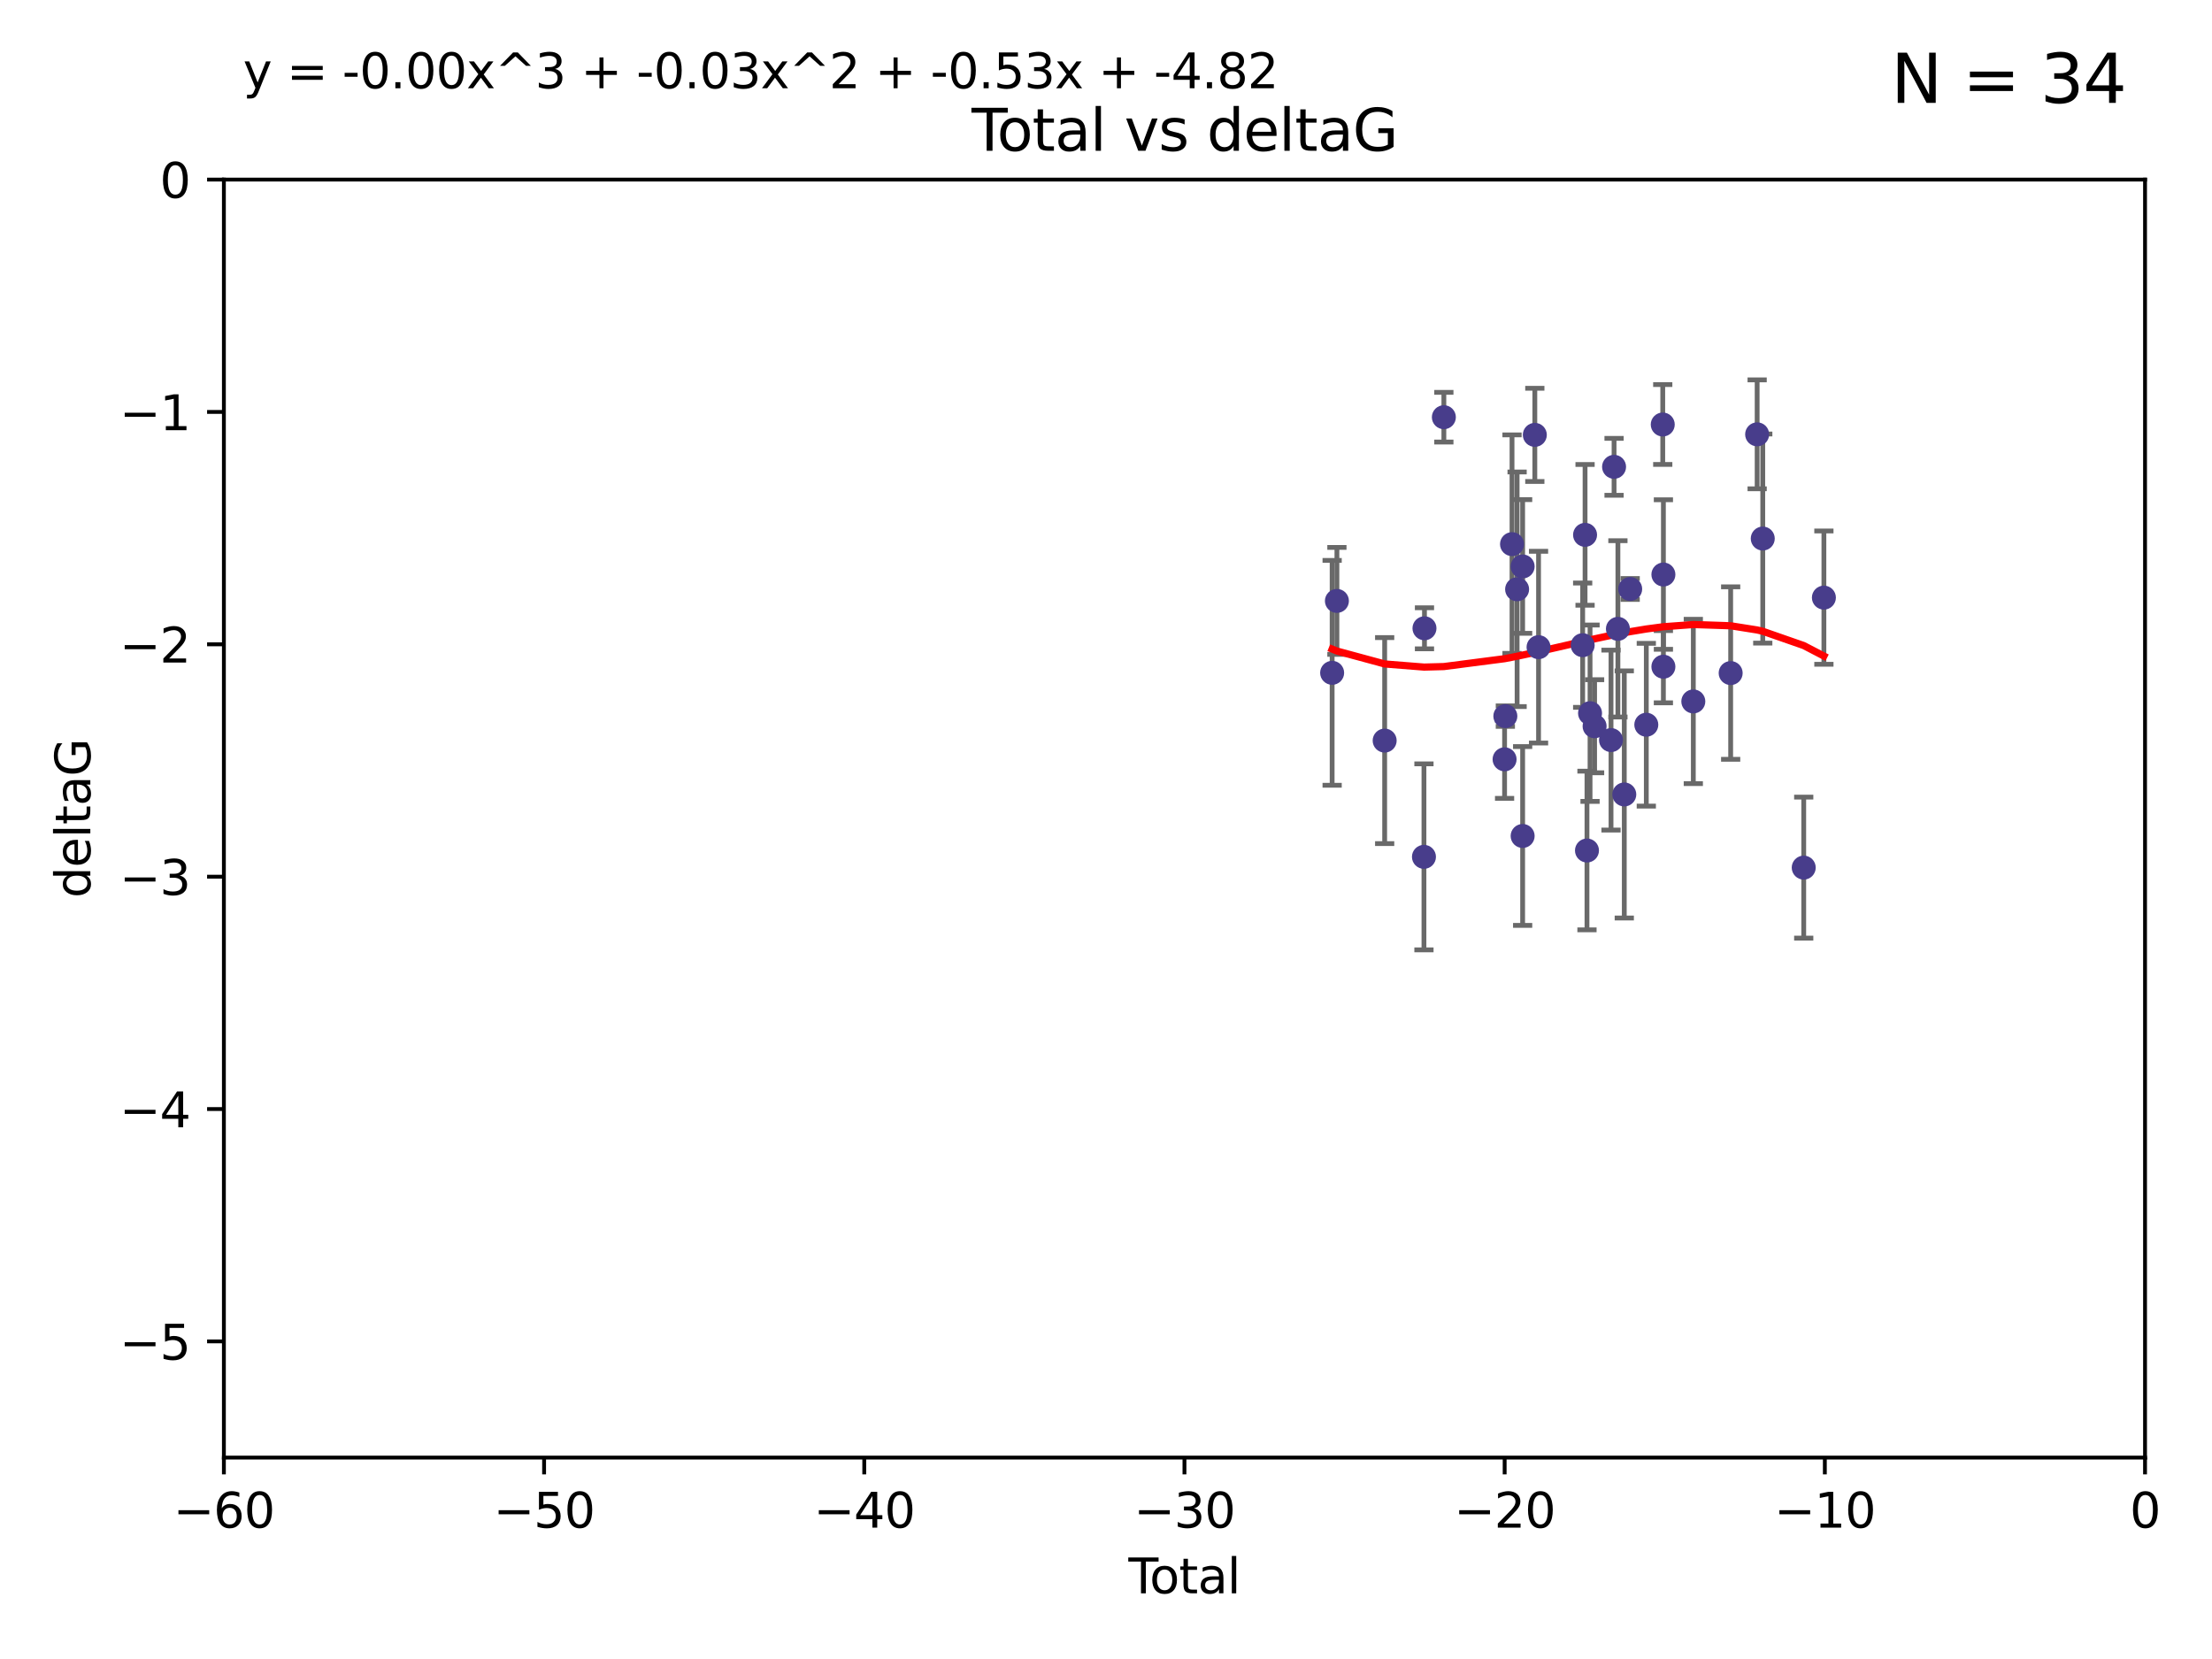 <?xml version="1.0" encoding="utf-8" standalone="no"?>
<!DOCTYPE svg PUBLIC "-//W3C//DTD SVG 1.1//EN"
  "http://www.w3.org/Graphics/SVG/1.1/DTD/svg11.dtd">
<svg xmlns:xlink="http://www.w3.org/1999/xlink" width="460.8pt" height="345.6pt" viewBox="0 0 460.8 345.6" xmlns="http://www.w3.org/2000/svg" version="1.1">
 <defs>
  <style type="text/css">*{stroke-linejoin: round; stroke-linecap: butt}</style>
 </defs>
 <g id="figure_1">
  <g id="patch_1">
   <path d="M 0 345.6 
L 460.8 345.6 
L 460.8 0 
L 0 0 
z
" style="fill: #ffffff"/>
  </g>
  <g id="axes_1">
   <g id="patch_2">
    <path d="M 46.64 303.64 
L 446.85 303.64 
L 446.85 37.411 
L 46.64 37.411 
z
" style="fill: #ffffff"/>
   </g>
   <g id="PathCollection_1">
    <defs>
     <path id="mae2c30f5c1" d="M 0 1.118 
C 0.297 1.118 0.581 1 0.791 0.791 
C 1 0.581 1.118 0.297 1.118 0 
C 1.118 -0.297 1 -0.581 0.791 -0.791 
C 0.581 -1 0.297 -1.118 0 -1.118 
C -0.297 -1.118 -0.581 -1 -0.791 -0.791 
C -1 -0.581 -1.118 -0.297 -1.118 0 
C -1.118 0.297 -1 0.581 -0.791 0.791 
C -0.581 1 -0.297 1.118 0 1.118 
z
" style="stroke: #483d8b"/>
    </defs>
    <g clip-path="url(#p46fe254a6a)">
     <use xlink:href="#mae2c30f5c1" x="277.508" y="140.162" style="fill: #483d8b; stroke: #483d8b"/>
     <use xlink:href="#mae2c30f5c1" x="278.503" y="125.181" style="fill: #483d8b; stroke: #483d8b"/>
     <use xlink:href="#mae2c30f5c1" x="288.45" y="154.279" style="fill: #483d8b; stroke: #483d8b"/>
     <use xlink:href="#mae2c30f5c1" x="296.635" y="178.497" style="fill: #483d8b; stroke: #483d8b"/>
     <use xlink:href="#mae2c30f5c1" x="296.744" y="130.884" style="fill: #483d8b; stroke: #483d8b"/>
     <use xlink:href="#mae2c30f5c1" x="300.783" y="86.91" style="fill: #483d8b; stroke: #483d8b"/>
     <use xlink:href="#mae2c30f5c1" x="313.432" y="158.179" style="fill: #483d8b; stroke: #483d8b"/>
     <use xlink:href="#mae2c30f5c1" x="313.591" y="149.182" style="fill: #483d8b; stroke: #483d8b"/>
     <use xlink:href="#mae2c30f5c1" x="314.982" y="113.355" style="fill: #483d8b; stroke: #483d8b"/>
     <use xlink:href="#mae2c30f5c1" x="316.041" y="122.757" style="fill: #483d8b; stroke: #483d8b"/>
     <use xlink:href="#mae2c30f5c1" x="317.192" y="118.005" style="fill: #483d8b; stroke: #483d8b"/>
     <use xlink:href="#mae2c30f5c1" x="317.194" y="174.149" style="fill: #483d8b; stroke: #483d8b"/>
     <use xlink:href="#mae2c30f5c1" x="319.732" y="90.593" style="fill: #483d8b; stroke: #483d8b"/>
     <use xlink:href="#mae2c30f5c1" x="320.509" y="134.817" style="fill: #483d8b; stroke: #483d8b"/>
     <use xlink:href="#mae2c30f5c1" x="329.699" y="134.403" style="fill: #483d8b; stroke: #483d8b"/>
     <use xlink:href="#mae2c30f5c1" x="330.197" y="111.421" style="fill: #483d8b; stroke: #483d8b"/>
     <use xlink:href="#mae2c30f5c1" x="330.596" y="177.177" style="fill: #483d8b; stroke: #483d8b"/>
     <use xlink:href="#mae2c30f5c1" x="331.236" y="148.574" style="fill: #483d8b; stroke: #483d8b"/>
     <use xlink:href="#mae2c30f5c1" x="332.184" y="151.29" style="fill: #483d8b; stroke: #483d8b"/>
     <use xlink:href="#mae2c30f5c1" x="335.605" y="154.174" style="fill: #483d8b; stroke: #483d8b"/>
     <use xlink:href="#mae2c30f5c1" x="336.239" y="97.248" style="fill: #483d8b; stroke: #483d8b"/>
     <use xlink:href="#mae2c30f5c1" x="337.04" y="131.002" style="fill: #483d8b; stroke: #483d8b"/>
     <use xlink:href="#mae2c30f5c1" x="338.368" y="165.498" style="fill: #483d8b; stroke: #483d8b"/>
     <use xlink:href="#mae2c30f5c1" x="339.596" y="122.697" style="fill: #483d8b; stroke: #483d8b"/>
     <use xlink:href="#mae2c30f5c1" x="342.956" y="150.974" style="fill: #483d8b; stroke: #483d8b"/>
     <use xlink:href="#mae2c30f5c1" x="346.381" y="88.433" style="fill: #483d8b; stroke: #483d8b"/>
     <use xlink:href="#mae2c30f5c1" x="346.515" y="138.887" style="fill: #483d8b; stroke: #483d8b"/>
     <use xlink:href="#mae2c30f5c1" x="346.517" y="119.683" style="fill: #483d8b; stroke: #483d8b"/>
     <use xlink:href="#mae2c30f5c1" x="352.749" y="146.121" style="fill: #483d8b; stroke: #483d8b"/>
     <use xlink:href="#mae2c30f5c1" x="360.529" y="140.214" style="fill: #483d8b; stroke: #483d8b"/>
     <use xlink:href="#mae2c30f5c1" x="366.045" y="90.48" style="fill: #483d8b; stroke: #483d8b"/>
     <use xlink:href="#mae2c30f5c1" x="367.215" y="112.19" style="fill: #483d8b; stroke: #483d8b"/>
     <use xlink:href="#mae2c30f5c1" x="375.749" y="180.74" style="fill: #483d8b; stroke: #483d8b"/>
     <use xlink:href="#mae2c30f5c1" x="379.951" y="124.495" style="fill: #483d8b; stroke: #483d8b"/>
    </g>
   </g>
   <g id="matplotlib.axis_1">
    <g id="xtick_1">
     <g id="line2d_1">
      <defs>
       <path id="md82ef36ba9" d="M 0 0 
L 0 3.5 
" style="stroke: #000000; stroke-width: 0.8"/>
      </defs>
      <g>
       <use xlink:href="#md82ef36ba9" x="46.64" y="303.64" style="stroke: #000000; stroke-width: 0.8"/>
      </g>
     </g>
     <g id="text_1">
      <!-- −60 -->
      <g transform="translate(36.088 318.238)scale(0.1 -0.1)">
       <defs>
        <path id="DejaVuSans-2212" d="M 678 2272 
L 4684 2272 
L 4684 1741 
L 678 1741 
L 678 2272 
z
" transform="scale(0.016)"/>
        <path id="DejaVuSans-36" d="M 2113 2584 
Q 1688 2584 1439 2293 
Q 1191 2003 1191 1497 
Q 1191 994 1439 701 
Q 1688 409 2113 409 
Q 2538 409 2786 701 
Q 3034 994 3034 1497 
Q 3034 2003 2786 2293 
Q 2538 2584 2113 2584 
z
M 3366 4563 
L 3366 3988 
Q 3128 4100 2886 4159 
Q 2644 4219 2406 4219 
Q 1781 4219 1451 3797 
Q 1122 3375 1075 2522 
Q 1259 2794 1537 2939 
Q 1816 3084 2150 3084 
Q 2853 3084 3261 2657 
Q 3669 2231 3669 1497 
Q 3669 778 3244 343 
Q 2819 -91 2113 -91 
Q 1303 -91 875 529 
Q 447 1150 447 2328 
Q 447 3434 972 4092 
Q 1497 4750 2381 4750 
Q 2619 4750 2861 4703 
Q 3103 4656 3366 4563 
z
" transform="scale(0.016)"/>
        <path id="DejaVuSans-30" d="M 2034 4250 
Q 1547 4250 1301 3770 
Q 1056 3291 1056 2328 
Q 1056 1369 1301 889 
Q 1547 409 2034 409 
Q 2525 409 2770 889 
Q 3016 1369 3016 2328 
Q 3016 3291 2770 3770 
Q 2525 4250 2034 4250 
z
M 2034 4750 
Q 2819 4750 3233 4129 
Q 3647 3509 3647 2328 
Q 3647 1150 3233 529 
Q 2819 -91 2034 -91 
Q 1250 -91 836 529 
Q 422 1150 422 2328 
Q 422 3509 836 4129 
Q 1250 4750 2034 4750 
z
" transform="scale(0.016)"/>
       </defs>
       <use xlink:href="#DejaVuSans-2212"/>
       <use xlink:href="#DejaVuSans-36" x="83.789"/>
       <use xlink:href="#DejaVuSans-30" x="147.412"/>
      </g>
     </g>
    </g>
    <g id="xtick_2">
     <g id="line2d_2">
      <g>
       <use xlink:href="#md82ef36ba9" x="113.342" y="303.64" style="stroke: #000000; stroke-width: 0.8"/>
      </g>
     </g>
     <g id="text_2">
      <!-- −50 -->
      <g transform="translate(102.789 318.238)scale(0.1 -0.1)">
       <defs>
        <path id="DejaVuSans-35" d="M 691 4666 
L 3169 4666 
L 3169 4134 
L 1269 4134 
L 1269 2991 
Q 1406 3038 1543 3061 
Q 1681 3084 1819 3084 
Q 2600 3084 3056 2656 
Q 3513 2228 3513 1497 
Q 3513 744 3044 326 
Q 2575 -91 1722 -91 
Q 1428 -91 1123 -41 
Q 819 9 494 109 
L 494 744 
Q 775 591 1075 516 
Q 1375 441 1709 441 
Q 2250 441 2565 725 
Q 2881 1009 2881 1497 
Q 2881 1984 2565 2268 
Q 2250 2553 1709 2553 
Q 1456 2553 1204 2497 
Q 953 2441 691 2322 
L 691 4666 
z
" transform="scale(0.016)"/>
       </defs>
       <use xlink:href="#DejaVuSans-2212"/>
       <use xlink:href="#DejaVuSans-35" x="83.789"/>
       <use xlink:href="#DejaVuSans-30" x="147.412"/>
      </g>
     </g>
    </g>
    <g id="xtick_3">
     <g id="line2d_3">
      <g>
       <use xlink:href="#md82ef36ba9" x="180.043" y="303.64" style="stroke: #000000; stroke-width: 0.8"/>
      </g>
     </g>
     <g id="text_3">
      <!-- −40 -->
      <g transform="translate(169.491 318.238)scale(0.1 -0.1)">
       <defs>
        <path id="DejaVuSans-34" d="M 2419 4116 
L 825 1625 
L 2419 1625 
L 2419 4116 
z
M 2253 4666 
L 3047 4666 
L 3047 1625 
L 3713 1625 
L 3713 1100 
L 3047 1100 
L 3047 0 
L 2419 0 
L 2419 1100 
L 313 1100 
L 313 1709 
L 2253 4666 
z
" transform="scale(0.016)"/>
       </defs>
       <use xlink:href="#DejaVuSans-2212"/>
       <use xlink:href="#DejaVuSans-34" x="83.789"/>
       <use xlink:href="#DejaVuSans-30" x="147.412"/>
      </g>
     </g>
    </g>
    <g id="xtick_4">
     <g id="line2d_4">
      <g>
       <use xlink:href="#md82ef36ba9" x="246.745" y="303.64" style="stroke: #000000; stroke-width: 0.8"/>
      </g>
     </g>
     <g id="text_4">
      <!-- −30 -->
      <g transform="translate(236.193 318.238)scale(0.1 -0.1)">
       <defs>
        <path id="DejaVuSans-33" d="M 2597 2516 
Q 3050 2419 3304 2112 
Q 3559 1806 3559 1356 
Q 3559 666 3084 287 
Q 2609 -91 1734 -91 
Q 1441 -91 1130 -33 
Q 819 25 488 141 
L 488 750 
Q 750 597 1062 519 
Q 1375 441 1716 441 
Q 2309 441 2620 675 
Q 2931 909 2931 1356 
Q 2931 1769 2642 2001 
Q 2353 2234 1838 2234 
L 1294 2234 
L 1294 2753 
L 1863 2753 
Q 2328 2753 2575 2939 
Q 2822 3125 2822 3475 
Q 2822 3834 2567 4026 
Q 2313 4219 1838 4219 
Q 1578 4219 1281 4162 
Q 984 4106 628 3988 
L 628 4550 
Q 988 4650 1302 4700 
Q 1616 4750 1894 4750 
Q 2613 4750 3031 4423 
Q 3450 4097 3450 3541 
Q 3450 3153 3228 2886 
Q 3006 2619 2597 2516 
z
" transform="scale(0.016)"/>
       </defs>
       <use xlink:href="#DejaVuSans-2212"/>
       <use xlink:href="#DejaVuSans-33" x="83.789"/>
       <use xlink:href="#DejaVuSans-30" x="147.412"/>
      </g>
     </g>
    </g>
    <g id="xtick_5">
     <g id="line2d_5">
      <g>
       <use xlink:href="#md82ef36ba9" x="313.447" y="303.64" style="stroke: #000000; stroke-width: 0.8"/>
      </g>
     </g>
     <g id="text_5">
      <!-- −20 -->
      <g transform="translate(302.894 318.238)scale(0.1 -0.1)">
       <defs>
        <path id="DejaVuSans-32" d="M 1228 531 
L 3431 531 
L 3431 0 
L 469 0 
L 469 531 
Q 828 903 1448 1529 
Q 2069 2156 2228 2338 
Q 2531 2678 2651 2914 
Q 2772 3150 2772 3378 
Q 2772 3750 2511 3984 
Q 2250 4219 1831 4219 
Q 1534 4219 1204 4116 
Q 875 4013 500 3803 
L 500 4441 
Q 881 4594 1212 4672 
Q 1544 4750 1819 4750 
Q 2544 4750 2975 4387 
Q 3406 4025 3406 3419 
Q 3406 3131 3298 2873 
Q 3191 2616 2906 2266 
Q 2828 2175 2409 1742 
Q 1991 1309 1228 531 
z
" transform="scale(0.016)"/>
       </defs>
       <use xlink:href="#DejaVuSans-2212"/>
       <use xlink:href="#DejaVuSans-32" x="83.789"/>
       <use xlink:href="#DejaVuSans-30" x="147.412"/>
      </g>
     </g>
    </g>
    <g id="xtick_6">
     <g id="line2d_6">
      <g>
       <use xlink:href="#md82ef36ba9" x="380.148" y="303.64" style="stroke: #000000; stroke-width: 0.8"/>
      </g>
     </g>
     <g id="text_6">
      <!-- −10 -->
      <g transform="translate(369.596 318.238)scale(0.1 -0.1)">
       <defs>
        <path id="DejaVuSans-31" d="M 794 531 
L 1825 531 
L 1825 4091 
L 703 3866 
L 703 4441 
L 1819 4666 
L 2450 4666 
L 2450 531 
L 3481 531 
L 3481 0 
L 794 0 
L 794 531 
z
" transform="scale(0.016)"/>
       </defs>
       <use xlink:href="#DejaVuSans-2212"/>
       <use xlink:href="#DejaVuSans-31" x="83.789"/>
       <use xlink:href="#DejaVuSans-30" x="147.412"/>
      </g>
     </g>
    </g>
    <g id="xtick_7">
     <g id="line2d_7">
      <g>
       <use xlink:href="#md82ef36ba9" x="446.85" y="303.64" style="stroke: #000000; stroke-width: 0.8"/>
      </g>
     </g>
     <g id="text_7">
      <!-- 0 -->
      <g transform="translate(443.669 318.238)scale(0.1 -0.1)">
       <use xlink:href="#DejaVuSans-30"/>
      </g>
     </g>
    </g>
    <g id="text_8">
     <!-- Total -->
     <g transform="translate(235.068 331.917)scale(0.1 -0.1)">
      <defs>
       <path id="DejaVuSans-54" d="M -19 4666 
L 3928 4666 
L 3928 4134 
L 2272 4134 
L 2272 0 
L 1638 0 
L 1638 4134 
L -19 4134 
L -19 4666 
z
" transform="scale(0.016)"/>
       <path id="DejaVuSans-6f" d="M 1959 3097 
Q 1497 3097 1228 2736 
Q 959 2375 959 1747 
Q 959 1119 1226 758 
Q 1494 397 1959 397 
Q 2419 397 2687 759 
Q 2956 1122 2956 1747 
Q 2956 2369 2687 2733 
Q 2419 3097 1959 3097 
z
M 1959 3584 
Q 2709 3584 3137 3096 
Q 3566 2609 3566 1747 
Q 3566 888 3137 398 
Q 2709 -91 1959 -91 
Q 1206 -91 779 398 
Q 353 888 353 1747 
Q 353 2609 779 3096 
Q 1206 3584 1959 3584 
z
" transform="scale(0.016)"/>
       <path id="DejaVuSans-74" d="M 1172 4494 
L 1172 3500 
L 2356 3500 
L 2356 3053 
L 1172 3053 
L 1172 1153 
Q 1172 725 1289 603 
Q 1406 481 1766 481 
L 2356 481 
L 2356 0 
L 1766 0 
Q 1100 0 847 248 
Q 594 497 594 1153 
L 594 3053 
L 172 3053 
L 172 3500 
L 594 3500 
L 594 4494 
L 1172 4494 
z
" transform="scale(0.016)"/>
       <path id="DejaVuSans-61" d="M 2194 1759 
Q 1497 1759 1228 1600 
Q 959 1441 959 1056 
Q 959 750 1161 570 
Q 1363 391 1709 391 
Q 2188 391 2477 730 
Q 2766 1069 2766 1631 
L 2766 1759 
L 2194 1759 
z
M 3341 1997 
L 3341 0 
L 2766 0 
L 2766 531 
Q 2569 213 2275 61 
Q 1981 -91 1556 -91 
Q 1019 -91 701 211 
Q 384 513 384 1019 
Q 384 1609 779 1909 
Q 1175 2209 1959 2209 
L 2766 2209 
L 2766 2266 
Q 2766 2663 2505 2880 
Q 2244 3097 1772 3097 
Q 1472 3097 1187 3025 
Q 903 2953 641 2809 
L 641 3341 
Q 956 3463 1253 3523 
Q 1550 3584 1831 3584 
Q 2591 3584 2966 3190 
Q 3341 2797 3341 1997 
z
" transform="scale(0.016)"/>
       <path id="DejaVuSans-6c" d="M 603 4863 
L 1178 4863 
L 1178 0 
L 603 0 
L 603 4863 
z
" transform="scale(0.016)"/>
      </defs>
      <use xlink:href="#DejaVuSans-54"/>
      <use xlink:href="#DejaVuSans-6f" x="44.084"/>
      <use xlink:href="#DejaVuSans-74" x="105.266"/>
      <use xlink:href="#DejaVuSans-61" x="144.475"/>
      <use xlink:href="#DejaVuSans-6c" x="205.754"/>
     </g>
    </g>
   </g>
   <g id="matplotlib.axis_2">
    <g id="ytick_1">
     <g id="line2d_8">
      <defs>
       <path id="m76cbc43abc" d="M 0 0 
L -3.5 0 
" style="stroke: #000000; stroke-width: 0.8"/>
      </defs>
      <g>
       <use xlink:href="#m76cbc43abc" x="46.64" y="279.437" style="stroke: #000000; stroke-width: 0.8"/>
      </g>
     </g>
     <g id="text_9">
      <!-- −5 -->
      <g transform="translate(24.898 283.237)scale(0.1 -0.1)">
       <use xlink:href="#DejaVuSans-2212"/>
       <use xlink:href="#DejaVuSans-35" x="83.789"/>
      </g>
     </g>
    </g>
    <g id="ytick_2">
     <g id="line2d_9">
      <g>
       <use xlink:href="#m76cbc43abc" x="46.64" y="231.032" style="stroke: #000000; stroke-width: 0.8"/>
      </g>
     </g>
     <g id="text_10">
      <!-- −4 -->
      <g transform="translate(24.898 234.831)scale(0.1 -0.1)">
       <use xlink:href="#DejaVuSans-2212"/>
       <use xlink:href="#DejaVuSans-34" x="83.789"/>
      </g>
     </g>
    </g>
    <g id="ytick_3">
     <g id="line2d_10">
      <g>
       <use xlink:href="#m76cbc43abc" x="46.64" y="182.627" style="stroke: #000000; stroke-width: 0.8"/>
      </g>
     </g>
     <g id="text_11">
      <!-- −3 -->
      <g transform="translate(24.898 186.426)scale(0.1 -0.1)">
       <use xlink:href="#DejaVuSans-2212"/>
       <use xlink:href="#DejaVuSans-33" x="83.789"/>
      </g>
     </g>
    </g>
    <g id="ytick_4">
     <g id="line2d_11">
      <g>
       <use xlink:href="#m76cbc43abc" x="46.64" y="134.222" style="stroke: #000000; stroke-width: 0.8"/>
      </g>
     </g>
     <g id="text_12">
      <!-- −2 -->
      <g transform="translate(24.898 138.021)scale(0.1 -0.1)">
       <use xlink:href="#DejaVuSans-2212"/>
       <use xlink:href="#DejaVuSans-32" x="83.789"/>
      </g>
     </g>
    </g>
    <g id="ytick_5">
     <g id="line2d_12">
      <g>
       <use xlink:href="#m76cbc43abc" x="46.64" y="85.816" style="stroke: #000000; stroke-width: 0.8"/>
      </g>
     </g>
     <g id="text_13">
      <!-- −1 -->
      <g transform="translate(24.898 89.616)scale(0.1 -0.1)">
       <use xlink:href="#DejaVuSans-2212"/>
       <use xlink:href="#DejaVuSans-31" x="83.789"/>
      </g>
     </g>
    </g>
    <g id="ytick_6">
     <g id="line2d_13">
      <g>
       <use xlink:href="#m76cbc43abc" x="46.64" y="37.411" style="stroke: #000000; stroke-width: 0.8"/>
      </g>
     </g>
     <g id="text_14">
      <!-- 0 -->
      <g transform="translate(33.278 41.21)scale(0.1 -0.1)">
       <use xlink:href="#DejaVuSans-30"/>
      </g>
     </g>
    </g>
    <g id="text_15">
     <!-- deltaG -->
     <g transform="translate(18.818 187.064)rotate(-90)scale(0.1 -0.1)">
      <defs>
       <path id="DejaVuSans-64" d="M 2906 2969 
L 2906 4863 
L 3481 4863 
L 3481 0 
L 2906 0 
L 2906 525 
Q 2725 213 2448 61 
Q 2172 -91 1784 -91 
Q 1150 -91 751 415 
Q 353 922 353 1747 
Q 353 2572 751 3078 
Q 1150 3584 1784 3584 
Q 2172 3584 2448 3432 
Q 2725 3281 2906 2969 
z
M 947 1747 
Q 947 1113 1208 752 
Q 1469 391 1925 391 
Q 2381 391 2643 752 
Q 2906 1113 2906 1747 
Q 2906 2381 2643 2742 
Q 2381 3103 1925 3103 
Q 1469 3103 1208 2742 
Q 947 2381 947 1747 
z
" transform="scale(0.016)"/>
       <path id="DejaVuSans-65" d="M 3597 1894 
L 3597 1613 
L 953 1613 
Q 991 1019 1311 708 
Q 1631 397 2203 397 
Q 2534 397 2845 478 
Q 3156 559 3463 722 
L 3463 178 
Q 3153 47 2828 -22 
Q 2503 -91 2169 -91 
Q 1331 -91 842 396 
Q 353 884 353 1716 
Q 353 2575 817 3079 
Q 1281 3584 2069 3584 
Q 2775 3584 3186 3129 
Q 3597 2675 3597 1894 
z
M 3022 2063 
Q 3016 2534 2758 2815 
Q 2500 3097 2075 3097 
Q 1594 3097 1305 2825 
Q 1016 2553 972 2059 
L 3022 2063 
z
" transform="scale(0.016)"/>
       <path id="DejaVuSans-47" d="M 3809 666 
L 3809 1919 
L 2778 1919 
L 2778 2438 
L 4434 2438 
L 4434 434 
Q 4069 175 3628 42 
Q 3188 -91 2688 -91 
Q 1594 -91 976 548 
Q 359 1188 359 2328 
Q 359 3472 976 4111 
Q 1594 4750 2688 4750 
Q 3144 4750 3555 4637 
Q 3966 4525 4313 4306 
L 4313 3634 
Q 3963 3931 3569 4081 
Q 3175 4231 2741 4231 
Q 1884 4231 1454 3753 
Q 1025 3275 1025 2328 
Q 1025 1384 1454 906 
Q 1884 428 2741 428 
Q 3075 428 3337 486 
Q 3600 544 3809 666 
z
" transform="scale(0.016)"/>
      </defs>
      <use xlink:href="#DejaVuSans-64"/>
      <use xlink:href="#DejaVuSans-65" x="63.477"/>
      <use xlink:href="#DejaVuSans-6c" x="125"/>
      <use xlink:href="#DejaVuSans-74" x="152.783"/>
      <use xlink:href="#DejaVuSans-61" x="191.992"/>
      <use xlink:href="#DejaVuSans-47" x="253.271"/>
     </g>
    </g>
   </g>
   <g id="LineCollection_1">
    <path d="M 277.508 163.584 
L 277.508 116.74 
" clip-path="url(#p46fe254a6a)" style="fill: none; stroke: #696969"/>
    <path d="M 278.503 136.32 
L 278.503 114.041 
" clip-path="url(#p46fe254a6a)" style="fill: none; stroke: #696969"/>
    <path d="M 288.45 175.739 
L 288.45 132.819 
" clip-path="url(#p46fe254a6a)" style="fill: none; stroke: #696969"/>
    <path d="M 296.635 197.874 
L 296.635 159.12 
" clip-path="url(#p46fe254a6a)" style="fill: none; stroke: #696969"/>
    <path d="M 296.744 135.159 
L 296.744 126.609 
" clip-path="url(#p46fe254a6a)" style="fill: none; stroke: #696969"/>
    <path d="M 300.783 92.088 
L 300.783 81.731 
" clip-path="url(#p46fe254a6a)" style="fill: none; stroke: #696969"/>
    <path d="M 313.432 166.315 
L 313.432 150.044 
" clip-path="url(#p46fe254a6a)" style="fill: none; stroke: #696969"/>
    <path d="M 313.591 151.319 
L 313.591 147.045 
" clip-path="url(#p46fe254a6a)" style="fill: none; stroke: #696969"/>
    <path d="M 314.982 136.114 
L 314.982 90.597 
" clip-path="url(#p46fe254a6a)" style="fill: none; stroke: #696969"/>
    <path d="M 316.041 147.193 
L 316.041 98.321 
" clip-path="url(#p46fe254a6a)" style="fill: none; stroke: #696969"/>
    <path d="M 317.192 131.932 
L 317.192 104.078 
" clip-path="url(#p46fe254a6a)" style="fill: none; stroke: #696969"/>
    <path d="M 317.194 192.775 
L 317.194 155.523 
" clip-path="url(#p46fe254a6a)" style="fill: none; stroke: #696969"/>
    <path d="M 319.732 100.302 
L 319.732 80.883 
" clip-path="url(#p46fe254a6a)" style="fill: none; stroke: #696969"/>
    <path d="M 320.509 154.789 
L 320.509 114.844 
" clip-path="url(#p46fe254a6a)" style="fill: none; stroke: #696969"/>
    <path d="M 329.699 147.35 
L 329.699 121.456 
" clip-path="url(#p46fe254a6a)" style="fill: none; stroke: #696969"/>
    <path d="M 330.197 126.077 
L 330.197 96.766 
" clip-path="url(#p46fe254a6a)" style="fill: none; stroke: #696969"/>
    <path d="M 330.596 193.705 
L 330.596 160.649 
" clip-path="url(#p46fe254a6a)" style="fill: none; stroke: #696969"/>
    <path d="M 331.236 166.943 
L 331.236 130.205 
" clip-path="url(#p46fe254a6a)" style="fill: none; stroke: #696969"/>
    <path d="M 332.184 160.985 
L 332.184 141.595 
" clip-path="url(#p46fe254a6a)" style="fill: none; stroke: #696969"/>
    <path d="M 335.605 172.915 
L 335.605 135.433 
" clip-path="url(#p46fe254a6a)" style="fill: none; stroke: #696969"/>
    <path d="M 336.239 103.175 
L 336.239 91.322 
" clip-path="url(#p46fe254a6a)" style="fill: none; stroke: #696969"/>
    <path d="M 337.04 149.364 
L 337.04 112.639 
" clip-path="url(#p46fe254a6a)" style="fill: none; stroke: #696969"/>
    <path d="M 338.368 191.237 
L 338.368 139.759 
" clip-path="url(#p46fe254a6a)" style="fill: none; stroke: #696969"/>
    <path d="M 339.596 124.879 
L 339.596 120.514 
" clip-path="url(#p46fe254a6a)" style="fill: none; stroke: #696969"/>
    <path d="M 342.956 167.926 
L 342.956 134.022 
" clip-path="url(#p46fe254a6a)" style="fill: none; stroke: #696969"/>
    <path d="M 346.381 96.752 
L 346.381 80.114 
" clip-path="url(#p46fe254a6a)" style="fill: none; stroke: #696969"/>
    <path d="M 346.515 146.412 
L 346.515 131.362 
" clip-path="url(#p46fe254a6a)" style="fill: none; stroke: #696969"/>
    <path d="M 346.517 135.26 
L 346.517 104.106 
" clip-path="url(#p46fe254a6a)" style="fill: none; stroke: #696969"/>
    <path d="M 352.749 163.24 
L 352.749 129.003 
" clip-path="url(#p46fe254a6a)" style="fill: none; stroke: #696969"/>
    <path d="M 360.529 158.178 
L 360.529 122.25 
" clip-path="url(#p46fe254a6a)" style="fill: none; stroke: #696969"/>
    <path d="M 366.045 101.823 
L 366.045 79.137 
" clip-path="url(#p46fe254a6a)" style="fill: none; stroke: #696969"/>
    <path d="M 367.215 133.969 
L 367.215 90.411 
" clip-path="url(#p46fe254a6a)" style="fill: none; stroke: #696969"/>
    <path d="M 375.749 195.429 
L 375.749 166.05 
" clip-path="url(#p46fe254a6a)" style="fill: none; stroke: #696969"/>
    <path d="M 379.951 138.38 
L 379.951 110.61 
" clip-path="url(#p46fe254a6a)" style="fill: none; stroke: #696969"/>
   </g>
   <g id="line2d_14">
    <defs>
     <path id="m9f4a2afee9" d="M 2 0 
L -2 -0 
" style="stroke: #696969"/>
    </defs>
    <g clip-path="url(#p46fe254a6a)">
     <use xlink:href="#m9f4a2afee9" x="277.508" y="163.584" style="fill: #696969; stroke: #696969"/>
     <use xlink:href="#m9f4a2afee9" x="278.503" y="136.32" style="fill: #696969; stroke: #696969"/>
     <use xlink:href="#m9f4a2afee9" x="288.45" y="175.739" style="fill: #696969; stroke: #696969"/>
     <use xlink:href="#m9f4a2afee9" x="296.635" y="197.874" style="fill: #696969; stroke: #696969"/>
     <use xlink:href="#m9f4a2afee9" x="296.744" y="135.159" style="fill: #696969; stroke: #696969"/>
     <use xlink:href="#m9f4a2afee9" x="300.783" y="92.088" style="fill: #696969; stroke: #696969"/>
     <use xlink:href="#m9f4a2afee9" x="313.432" y="166.315" style="fill: #696969; stroke: #696969"/>
     <use xlink:href="#m9f4a2afee9" x="313.591" y="151.319" style="fill: #696969; stroke: #696969"/>
     <use xlink:href="#m9f4a2afee9" x="314.982" y="136.114" style="fill: #696969; stroke: #696969"/>
     <use xlink:href="#m9f4a2afee9" x="316.041" y="147.193" style="fill: #696969; stroke: #696969"/>
     <use xlink:href="#m9f4a2afee9" x="317.192" y="131.932" style="fill: #696969; stroke: #696969"/>
     <use xlink:href="#m9f4a2afee9" x="317.194" y="192.775" style="fill: #696969; stroke: #696969"/>
     <use xlink:href="#m9f4a2afee9" x="319.732" y="100.302" style="fill: #696969; stroke: #696969"/>
     <use xlink:href="#m9f4a2afee9" x="320.509" y="154.789" style="fill: #696969; stroke: #696969"/>
     <use xlink:href="#m9f4a2afee9" x="329.699" y="147.35" style="fill: #696969; stroke: #696969"/>
     <use xlink:href="#m9f4a2afee9" x="330.197" y="126.077" style="fill: #696969; stroke: #696969"/>
     <use xlink:href="#m9f4a2afee9" x="330.596" y="193.705" style="fill: #696969; stroke: #696969"/>
     <use xlink:href="#m9f4a2afee9" x="331.236" y="166.943" style="fill: #696969; stroke: #696969"/>
     <use xlink:href="#m9f4a2afee9" x="332.184" y="160.985" style="fill: #696969; stroke: #696969"/>
     <use xlink:href="#m9f4a2afee9" x="335.605" y="172.915" style="fill: #696969; stroke: #696969"/>
     <use xlink:href="#m9f4a2afee9" x="336.239" y="103.175" style="fill: #696969; stroke: #696969"/>
     <use xlink:href="#m9f4a2afee9" x="337.04" y="149.364" style="fill: #696969; stroke: #696969"/>
     <use xlink:href="#m9f4a2afee9" x="338.368" y="191.237" style="fill: #696969; stroke: #696969"/>
     <use xlink:href="#m9f4a2afee9" x="339.596" y="124.879" style="fill: #696969; stroke: #696969"/>
     <use xlink:href="#m9f4a2afee9" x="342.956" y="167.926" style="fill: #696969; stroke: #696969"/>
     <use xlink:href="#m9f4a2afee9" x="346.381" y="96.752" style="fill: #696969; stroke: #696969"/>
     <use xlink:href="#m9f4a2afee9" x="346.515" y="146.412" style="fill: #696969; stroke: #696969"/>
     <use xlink:href="#m9f4a2afee9" x="346.517" y="135.26" style="fill: #696969; stroke: #696969"/>
     <use xlink:href="#m9f4a2afee9" x="352.749" y="163.24" style="fill: #696969; stroke: #696969"/>
     <use xlink:href="#m9f4a2afee9" x="360.529" y="158.178" style="fill: #696969; stroke: #696969"/>
     <use xlink:href="#m9f4a2afee9" x="366.045" y="101.823" style="fill: #696969; stroke: #696969"/>
     <use xlink:href="#m9f4a2afee9" x="367.215" y="133.969" style="fill: #696969; stroke: #696969"/>
     <use xlink:href="#m9f4a2afee9" x="375.749" y="195.429" style="fill: #696969; stroke: #696969"/>
     <use xlink:href="#m9f4a2afee9" x="379.951" y="138.38" style="fill: #696969; stroke: #696969"/>
    </g>
   </g>
   <g id="line2d_15">
    <g clip-path="url(#p46fe254a6a)">
     <use xlink:href="#m9f4a2afee9" x="277.508" y="116.74" style="fill: #696969; stroke: #696969"/>
     <use xlink:href="#m9f4a2afee9" x="278.503" y="114.041" style="fill: #696969; stroke: #696969"/>
     <use xlink:href="#m9f4a2afee9" x="288.45" y="132.819" style="fill: #696969; stroke: #696969"/>
     <use xlink:href="#m9f4a2afee9" x="296.635" y="159.12" style="fill: #696969; stroke: #696969"/>
     <use xlink:href="#m9f4a2afee9" x="296.744" y="126.609" style="fill: #696969; stroke: #696969"/>
     <use xlink:href="#m9f4a2afee9" x="300.783" y="81.731" style="fill: #696969; stroke: #696969"/>
     <use xlink:href="#m9f4a2afee9" x="313.432" y="150.044" style="fill: #696969; stroke: #696969"/>
     <use xlink:href="#m9f4a2afee9" x="313.591" y="147.045" style="fill: #696969; stroke: #696969"/>
     <use xlink:href="#m9f4a2afee9" x="314.982" y="90.597" style="fill: #696969; stroke: #696969"/>
     <use xlink:href="#m9f4a2afee9" x="316.041" y="98.321" style="fill: #696969; stroke: #696969"/>
     <use xlink:href="#m9f4a2afee9" x="317.192" y="104.078" style="fill: #696969; stroke: #696969"/>
     <use xlink:href="#m9f4a2afee9" x="317.194" y="155.523" style="fill: #696969; stroke: #696969"/>
     <use xlink:href="#m9f4a2afee9" x="319.732" y="80.883" style="fill: #696969; stroke: #696969"/>
     <use xlink:href="#m9f4a2afee9" x="320.509" y="114.844" style="fill: #696969; stroke: #696969"/>
     <use xlink:href="#m9f4a2afee9" x="329.699" y="121.456" style="fill: #696969; stroke: #696969"/>
     <use xlink:href="#m9f4a2afee9" x="330.197" y="96.766" style="fill: #696969; stroke: #696969"/>
     <use xlink:href="#m9f4a2afee9" x="330.596" y="160.649" style="fill: #696969; stroke: #696969"/>
     <use xlink:href="#m9f4a2afee9" x="331.236" y="130.205" style="fill: #696969; stroke: #696969"/>
     <use xlink:href="#m9f4a2afee9" x="332.184" y="141.595" style="fill: #696969; stroke: #696969"/>
     <use xlink:href="#m9f4a2afee9" x="335.605" y="135.433" style="fill: #696969; stroke: #696969"/>
     <use xlink:href="#m9f4a2afee9" x="336.239" y="91.322" style="fill: #696969; stroke: #696969"/>
     <use xlink:href="#m9f4a2afee9" x="337.04" y="112.639" style="fill: #696969; stroke: #696969"/>
     <use xlink:href="#m9f4a2afee9" x="338.368" y="139.759" style="fill: #696969; stroke: #696969"/>
     <use xlink:href="#m9f4a2afee9" x="339.596" y="120.514" style="fill: #696969; stroke: #696969"/>
     <use xlink:href="#m9f4a2afee9" x="342.956" y="134.022" style="fill: #696969; stroke: #696969"/>
     <use xlink:href="#m9f4a2afee9" x="346.381" y="80.114" style="fill: #696969; stroke: #696969"/>
     <use xlink:href="#m9f4a2afee9" x="346.515" y="131.362" style="fill: #696969; stroke: #696969"/>
     <use xlink:href="#m9f4a2afee9" x="346.517" y="104.106" style="fill: #696969; stroke: #696969"/>
     <use xlink:href="#m9f4a2afee9" x="352.749" y="129.003" style="fill: #696969; stroke: #696969"/>
     <use xlink:href="#m9f4a2afee9" x="360.529" y="122.25" style="fill: #696969; stroke: #696969"/>
     <use xlink:href="#m9f4a2afee9" x="366.045" y="79.137" style="fill: #696969; stroke: #696969"/>
     <use xlink:href="#m9f4a2afee9" x="367.215" y="90.411" style="fill: #696969; stroke: #696969"/>
     <use xlink:href="#m9f4a2afee9" x="375.749" y="166.05" style="fill: #696969; stroke: #696969"/>
     <use xlink:href="#m9f4a2afee9" x="379.951" y="110.61" style="fill: #696969; stroke: #696969"/>
    </g>
   </g>
   <g id="line2d_16">
    <path d="M 277.508 135.215 
L 278.503 135.619 
L 288.45 138.315 
L 296.635 138.964 
L 296.744 138.964 
L 300.783 138.857 
L 313.432 137.218 
L 313.591 137.188 
L 314.982 136.919 
L 316.041 136.705 
L 317.192 136.467 
L 317.194 136.466 
L 319.732 135.918 
L 320.509 135.746 
L 329.699 133.64 
L 330.197 133.527 
L 330.596 133.437 
L 331.236 133.294 
L 332.184 133.083 
L 335.605 132.354 
L 336.239 132.225 
L 337.04 132.066 
L 338.368 131.81 
L 339.596 131.585 
L 342.956 131.03 
L 346.381 130.575 
L 346.515 130.56 
L 346.517 130.56 
L 352.749 130.102 
L 360.529 130.36 
L 366.045 131.234 
L 367.215 131.504 
L 375.749 134.479 
L 379.951 136.664 
" clip-path="url(#p46fe254a6a)" style="fill: none; stroke: #ff0000; stroke-width: 1.5; stroke-linecap: square"/>
   </g>
   <g id="line2d_17">
    <defs>
     <path id="ma747645916" d="M 0 2 
C 0.53 2 1.039 1.789 1.414 1.414 
C 1.789 1.039 2 0.53 2 0 
C 2 -0.53 1.789 -1.039 1.414 -1.414 
C 1.039 -1.789 0.53 -2 0 -2 
C -0.53 -2 -1.039 -1.789 -1.414 -1.414 
C -1.789 -1.039 -2 -0.53 -2 0 
C -2 0.53 -1.789 1.039 -1.414 1.414 
C -1.039 1.789 -0.53 2 0 2 
z
" style="stroke: #483d8b"/>
    </defs>
    <g clip-path="url(#p46fe254a6a)">
     <use xlink:href="#ma747645916" x="277.508" y="140.162" style="fill: #483d8b; stroke: #483d8b"/>
     <use xlink:href="#ma747645916" x="278.503" y="125.181" style="fill: #483d8b; stroke: #483d8b"/>
     <use xlink:href="#ma747645916" x="288.45" y="154.279" style="fill: #483d8b; stroke: #483d8b"/>
     <use xlink:href="#ma747645916" x="296.635" y="178.497" style="fill: #483d8b; stroke: #483d8b"/>
     <use xlink:href="#ma747645916" x="296.744" y="130.884" style="fill: #483d8b; stroke: #483d8b"/>
     <use xlink:href="#ma747645916" x="300.783" y="86.91" style="fill: #483d8b; stroke: #483d8b"/>
     <use xlink:href="#ma747645916" x="313.432" y="158.179" style="fill: #483d8b; stroke: #483d8b"/>
     <use xlink:href="#ma747645916" x="313.591" y="149.182" style="fill: #483d8b; stroke: #483d8b"/>
     <use xlink:href="#ma747645916" x="314.982" y="113.355" style="fill: #483d8b; stroke: #483d8b"/>
     <use xlink:href="#ma747645916" x="316.041" y="122.757" style="fill: #483d8b; stroke: #483d8b"/>
     <use xlink:href="#ma747645916" x="317.192" y="118.005" style="fill: #483d8b; stroke: #483d8b"/>
     <use xlink:href="#ma747645916" x="317.194" y="174.149" style="fill: #483d8b; stroke: #483d8b"/>
     <use xlink:href="#ma747645916" x="319.732" y="90.593" style="fill: #483d8b; stroke: #483d8b"/>
     <use xlink:href="#ma747645916" x="320.509" y="134.817" style="fill: #483d8b; stroke: #483d8b"/>
     <use xlink:href="#ma747645916" x="329.699" y="134.403" style="fill: #483d8b; stroke: #483d8b"/>
     <use xlink:href="#ma747645916" x="330.197" y="111.421" style="fill: #483d8b; stroke: #483d8b"/>
     <use xlink:href="#ma747645916" x="330.596" y="177.177" style="fill: #483d8b; stroke: #483d8b"/>
     <use xlink:href="#ma747645916" x="331.236" y="148.574" style="fill: #483d8b; stroke: #483d8b"/>
     <use xlink:href="#ma747645916" x="332.184" y="151.29" style="fill: #483d8b; stroke: #483d8b"/>
     <use xlink:href="#ma747645916" x="335.605" y="154.174" style="fill: #483d8b; stroke: #483d8b"/>
     <use xlink:href="#ma747645916" x="336.239" y="97.248" style="fill: #483d8b; stroke: #483d8b"/>
     <use xlink:href="#ma747645916" x="337.04" y="131.002" style="fill: #483d8b; stroke: #483d8b"/>
     <use xlink:href="#ma747645916" x="338.368" y="165.498" style="fill: #483d8b; stroke: #483d8b"/>
     <use xlink:href="#ma747645916" x="339.596" y="122.697" style="fill: #483d8b; stroke: #483d8b"/>
     <use xlink:href="#ma747645916" x="342.956" y="150.974" style="fill: #483d8b; stroke: #483d8b"/>
     <use xlink:href="#ma747645916" x="346.381" y="88.433" style="fill: #483d8b; stroke: #483d8b"/>
     <use xlink:href="#ma747645916" x="346.515" y="138.887" style="fill: #483d8b; stroke: #483d8b"/>
     <use xlink:href="#ma747645916" x="346.517" y="119.683" style="fill: #483d8b; stroke: #483d8b"/>
     <use xlink:href="#ma747645916" x="352.749" y="146.121" style="fill: #483d8b; stroke: #483d8b"/>
     <use xlink:href="#ma747645916" x="360.529" y="140.214" style="fill: #483d8b; stroke: #483d8b"/>
     <use xlink:href="#ma747645916" x="366.045" y="90.48" style="fill: #483d8b; stroke: #483d8b"/>
     <use xlink:href="#ma747645916" x="367.215" y="112.19" style="fill: #483d8b; stroke: #483d8b"/>
     <use xlink:href="#ma747645916" x="375.749" y="180.74" style="fill: #483d8b; stroke: #483d8b"/>
     <use xlink:href="#ma747645916" x="379.951" y="124.495" style="fill: #483d8b; stroke: #483d8b"/>
    </g>
   </g>
   <g id="patch_3">
    <path d="M 46.64 303.64 
L 46.64 37.411 
" style="fill: none; stroke: #000000; stroke-width: 0.8; stroke-linejoin: miter; stroke-linecap: square"/>
   </g>
   <g id="patch_4">
    <path d="M 446.85 303.64 
L 446.85 37.411 
" style="fill: none; stroke: #000000; stroke-width: 0.8; stroke-linejoin: miter; stroke-linecap: square"/>
   </g>
   <g id="patch_5">
    <path d="M 46.64 303.64 
L 446.85 303.64 
" style="fill: none; stroke: #000000; stroke-width: 0.8; stroke-linejoin: miter; stroke-linecap: square"/>
   </g>
   <g id="patch_6">
    <path d="M 46.64 37.411 
L 446.85 37.411 
" style="fill: none; stroke: #000000; stroke-width: 0.8; stroke-linejoin: miter; stroke-linecap: square"/>
   </g>
   <g id="text_16">
    <!-- N = 34 -->
    <g transform="translate(393.929 21.426)scale(0.14 -0.14)">
     <defs>
      <path id="DejaVuSans-4e" d="M 628 4666 
L 1478 4666 
L 3547 763 
L 3547 4666 
L 4159 4666 
L 4159 0 
L 3309 0 
L 1241 3903 
L 1241 0 
L 628 0 
L 628 4666 
z
" transform="scale(0.016)"/>
      <path id="DejaVuSans-20" transform="scale(0.016)"/>
      <path id="DejaVuSans-3d" d="M 678 2906 
L 4684 2906 
L 4684 2381 
L 678 2381 
L 678 2906 
z
M 678 1631 
L 4684 1631 
L 4684 1100 
L 678 1100 
L 678 1631 
z
" transform="scale(0.016)"/>
     </defs>
     <use xlink:href="#DejaVuSans-4e"/>
     <use xlink:href="#DejaVuSans-20" x="74.805"/>
     <use xlink:href="#DejaVuSans-3d" x="106.592"/>
     <use xlink:href="#DejaVuSans-20" x="190.381"/>
     <use xlink:href="#DejaVuSans-33" x="222.168"/>
     <use xlink:href="#DejaVuSans-34" x="285.791"/>
    </g>
   </g>
   <g id="text_17">
    <!-- y = -0.00x^3 + -0.03x^2 + -0.53x + -4.82 -->
    <g transform="translate(50.642 18.387)scale(0.1 -0.1)">
     <defs>
      <path id="DejaVuSans-79" d="M 2059 -325 
Q 1816 -950 1584 -1140 
Q 1353 -1331 966 -1331 
L 506 -1331 
L 506 -850 
L 844 -850 
Q 1081 -850 1212 -737 
Q 1344 -625 1503 -206 
L 1606 56 
L 191 3500 
L 800 3500 
L 1894 763 
L 2988 3500 
L 3597 3500 
L 2059 -325 
z
" transform="scale(0.016)"/>
      <path id="DejaVuSans-2d" d="M 313 2009 
L 1997 2009 
L 1997 1497 
L 313 1497 
L 313 2009 
z
" transform="scale(0.016)"/>
      <path id="DejaVuSans-2e" d="M 684 794 
L 1344 794 
L 1344 0 
L 684 0 
L 684 794 
z
" transform="scale(0.016)"/>
      <path id="DejaVuSans-78" d="M 3513 3500 
L 2247 1797 
L 3578 0 
L 2900 0 
L 1881 1375 
L 863 0 
L 184 0 
L 1544 1831 
L 300 3500 
L 978 3500 
L 1906 2253 
L 2834 3500 
L 3513 3500 
z
" transform="scale(0.016)"/>
      <path id="DejaVuSans-5e" d="M 2988 4666 
L 4684 2925 
L 4056 2925 
L 2681 4159 
L 1306 2925 
L 678 2925 
L 2375 4666 
L 2988 4666 
z
" transform="scale(0.016)"/>
      <path id="DejaVuSans-2b" d="M 2944 4013 
L 2944 2272 
L 4684 2272 
L 4684 1741 
L 2944 1741 
L 2944 0 
L 2419 0 
L 2419 1741 
L 678 1741 
L 678 2272 
L 2419 2272 
L 2419 4013 
L 2944 4013 
z
" transform="scale(0.016)"/>
      <path id="DejaVuSans-38" d="M 2034 2216 
Q 1584 2216 1326 1975 
Q 1069 1734 1069 1313 
Q 1069 891 1326 650 
Q 1584 409 2034 409 
Q 2484 409 2743 651 
Q 3003 894 3003 1313 
Q 3003 1734 2745 1975 
Q 2488 2216 2034 2216 
z
M 1403 2484 
Q 997 2584 770 2862 
Q 544 3141 544 3541 
Q 544 4100 942 4425 
Q 1341 4750 2034 4750 
Q 2731 4750 3128 4425 
Q 3525 4100 3525 3541 
Q 3525 3141 3298 2862 
Q 3072 2584 2669 2484 
Q 3125 2378 3379 2068 
Q 3634 1759 3634 1313 
Q 3634 634 3220 271 
Q 2806 -91 2034 -91 
Q 1263 -91 848 271 
Q 434 634 434 1313 
Q 434 1759 690 2068 
Q 947 2378 1403 2484 
z
M 1172 3481 
Q 1172 3119 1398 2916 
Q 1625 2713 2034 2713 
Q 2441 2713 2670 2916 
Q 2900 3119 2900 3481 
Q 2900 3844 2670 4047 
Q 2441 4250 2034 4250 
Q 1625 4250 1398 4047 
Q 1172 3844 1172 3481 
z
" transform="scale(0.016)"/>
     </defs>
     <use xlink:href="#DejaVuSans-79"/>
     <use xlink:href="#DejaVuSans-20" x="59.18"/>
     <use xlink:href="#DejaVuSans-3d" x="90.967"/>
     <use xlink:href="#DejaVuSans-20" x="174.756"/>
     <use xlink:href="#DejaVuSans-2d" x="206.543"/>
     <use xlink:href="#DejaVuSans-30" x="242.627"/>
     <use xlink:href="#DejaVuSans-2e" x="306.25"/>
     <use xlink:href="#DejaVuSans-30" x="338.037"/>
     <use xlink:href="#DejaVuSans-30" x="401.66"/>
     <use xlink:href="#DejaVuSans-78" x="465.283"/>
     <use xlink:href="#DejaVuSans-5e" x="524.463"/>
     <use xlink:href="#DejaVuSans-33" x="608.252"/>
     <use xlink:href="#DejaVuSans-20" x="671.875"/>
     <use xlink:href="#DejaVuSans-2b" x="703.662"/>
     <use xlink:href="#DejaVuSans-20" x="787.451"/>
     <use xlink:href="#DejaVuSans-2d" x="819.238"/>
     <use xlink:href="#DejaVuSans-30" x="855.322"/>
     <use xlink:href="#DejaVuSans-2e" x="918.945"/>
     <use xlink:href="#DejaVuSans-30" x="950.732"/>
     <use xlink:href="#DejaVuSans-33" x="1014.355"/>
     <use xlink:href="#DejaVuSans-78" x="1077.979"/>
     <use xlink:href="#DejaVuSans-5e" x="1137.158"/>
     <use xlink:href="#DejaVuSans-32" x="1220.947"/>
     <use xlink:href="#DejaVuSans-20" x="1284.57"/>
     <use xlink:href="#DejaVuSans-2b" x="1316.357"/>
     <use xlink:href="#DejaVuSans-20" x="1400.146"/>
     <use xlink:href="#DejaVuSans-2d" x="1431.934"/>
     <use xlink:href="#DejaVuSans-30" x="1468.018"/>
     <use xlink:href="#DejaVuSans-2e" x="1531.641"/>
     <use xlink:href="#DejaVuSans-35" x="1563.428"/>
     <use xlink:href="#DejaVuSans-33" x="1627.051"/>
     <use xlink:href="#DejaVuSans-78" x="1690.674"/>
     <use xlink:href="#DejaVuSans-20" x="1749.854"/>
     <use xlink:href="#DejaVuSans-2b" x="1781.641"/>
     <use xlink:href="#DejaVuSans-20" x="1865.43"/>
     <use xlink:href="#DejaVuSans-2d" x="1897.217"/>
     <use xlink:href="#DejaVuSans-34" x="1933.301"/>
     <use xlink:href="#DejaVuSans-2e" x="1996.924"/>
     <use xlink:href="#DejaVuSans-38" x="2028.711"/>
     <use xlink:href="#DejaVuSans-32" x="2092.334"/>
    </g>
   </g>
   <g id="text_18">
    <!-- Total vs deltaG -->
    <g transform="translate(202.397 31.411)scale(0.12 -0.12)">
     <defs>
      <path id="DejaVuSans-76" d="M 191 3500 
L 800 3500 
L 1894 563 
L 2988 3500 
L 3597 3500 
L 2284 0 
L 1503 0 
L 191 3500 
z
" transform="scale(0.016)"/>
      <path id="DejaVuSans-73" d="M 2834 3397 
L 2834 2853 
Q 2591 2978 2328 3040 
Q 2066 3103 1784 3103 
Q 1356 3103 1142 2972 
Q 928 2841 928 2578 
Q 928 2378 1081 2264 
Q 1234 2150 1697 2047 
L 1894 2003 
Q 2506 1872 2764 1633 
Q 3022 1394 3022 966 
Q 3022 478 2636 193 
Q 2250 -91 1575 -91 
Q 1294 -91 989 -36 
Q 684 19 347 128 
L 347 722 
Q 666 556 975 473 
Q 1284 391 1588 391 
Q 1994 391 2212 530 
Q 2431 669 2431 922 
Q 2431 1156 2273 1281 
Q 2116 1406 1581 1522 
L 1381 1569 
Q 847 1681 609 1914 
Q 372 2147 372 2553 
Q 372 3047 722 3315 
Q 1072 3584 1716 3584 
Q 2034 3584 2315 3537 
Q 2597 3491 2834 3397 
z
" transform="scale(0.016)"/>
     </defs>
     <use xlink:href="#DejaVuSans-54"/>
     <use xlink:href="#DejaVuSans-6f" x="44.084"/>
     <use xlink:href="#DejaVuSans-74" x="105.266"/>
     <use xlink:href="#DejaVuSans-61" x="144.475"/>
     <use xlink:href="#DejaVuSans-6c" x="205.754"/>
     <use xlink:href="#DejaVuSans-20" x="233.537"/>
     <use xlink:href="#DejaVuSans-76" x="265.324"/>
     <use xlink:href="#DejaVuSans-73" x="324.504"/>
     <use xlink:href="#DejaVuSans-20" x="376.604"/>
     <use xlink:href="#DejaVuSans-64" x="408.391"/>
     <use xlink:href="#DejaVuSans-65" x="471.867"/>
     <use xlink:href="#DejaVuSans-6c" x="533.391"/>
     <use xlink:href="#DejaVuSans-74" x="561.174"/>
     <use xlink:href="#DejaVuSans-61" x="600.383"/>
     <use xlink:href="#DejaVuSans-47" x="661.662"/>
    </g>
   </g>
  </g>
 </g>
 <defs>
  <clipPath id="p46fe254a6a">
   <rect x="46.64" y="37.411" width="400.21" height="266.229"/>
  </clipPath>
 </defs>
</svg>
